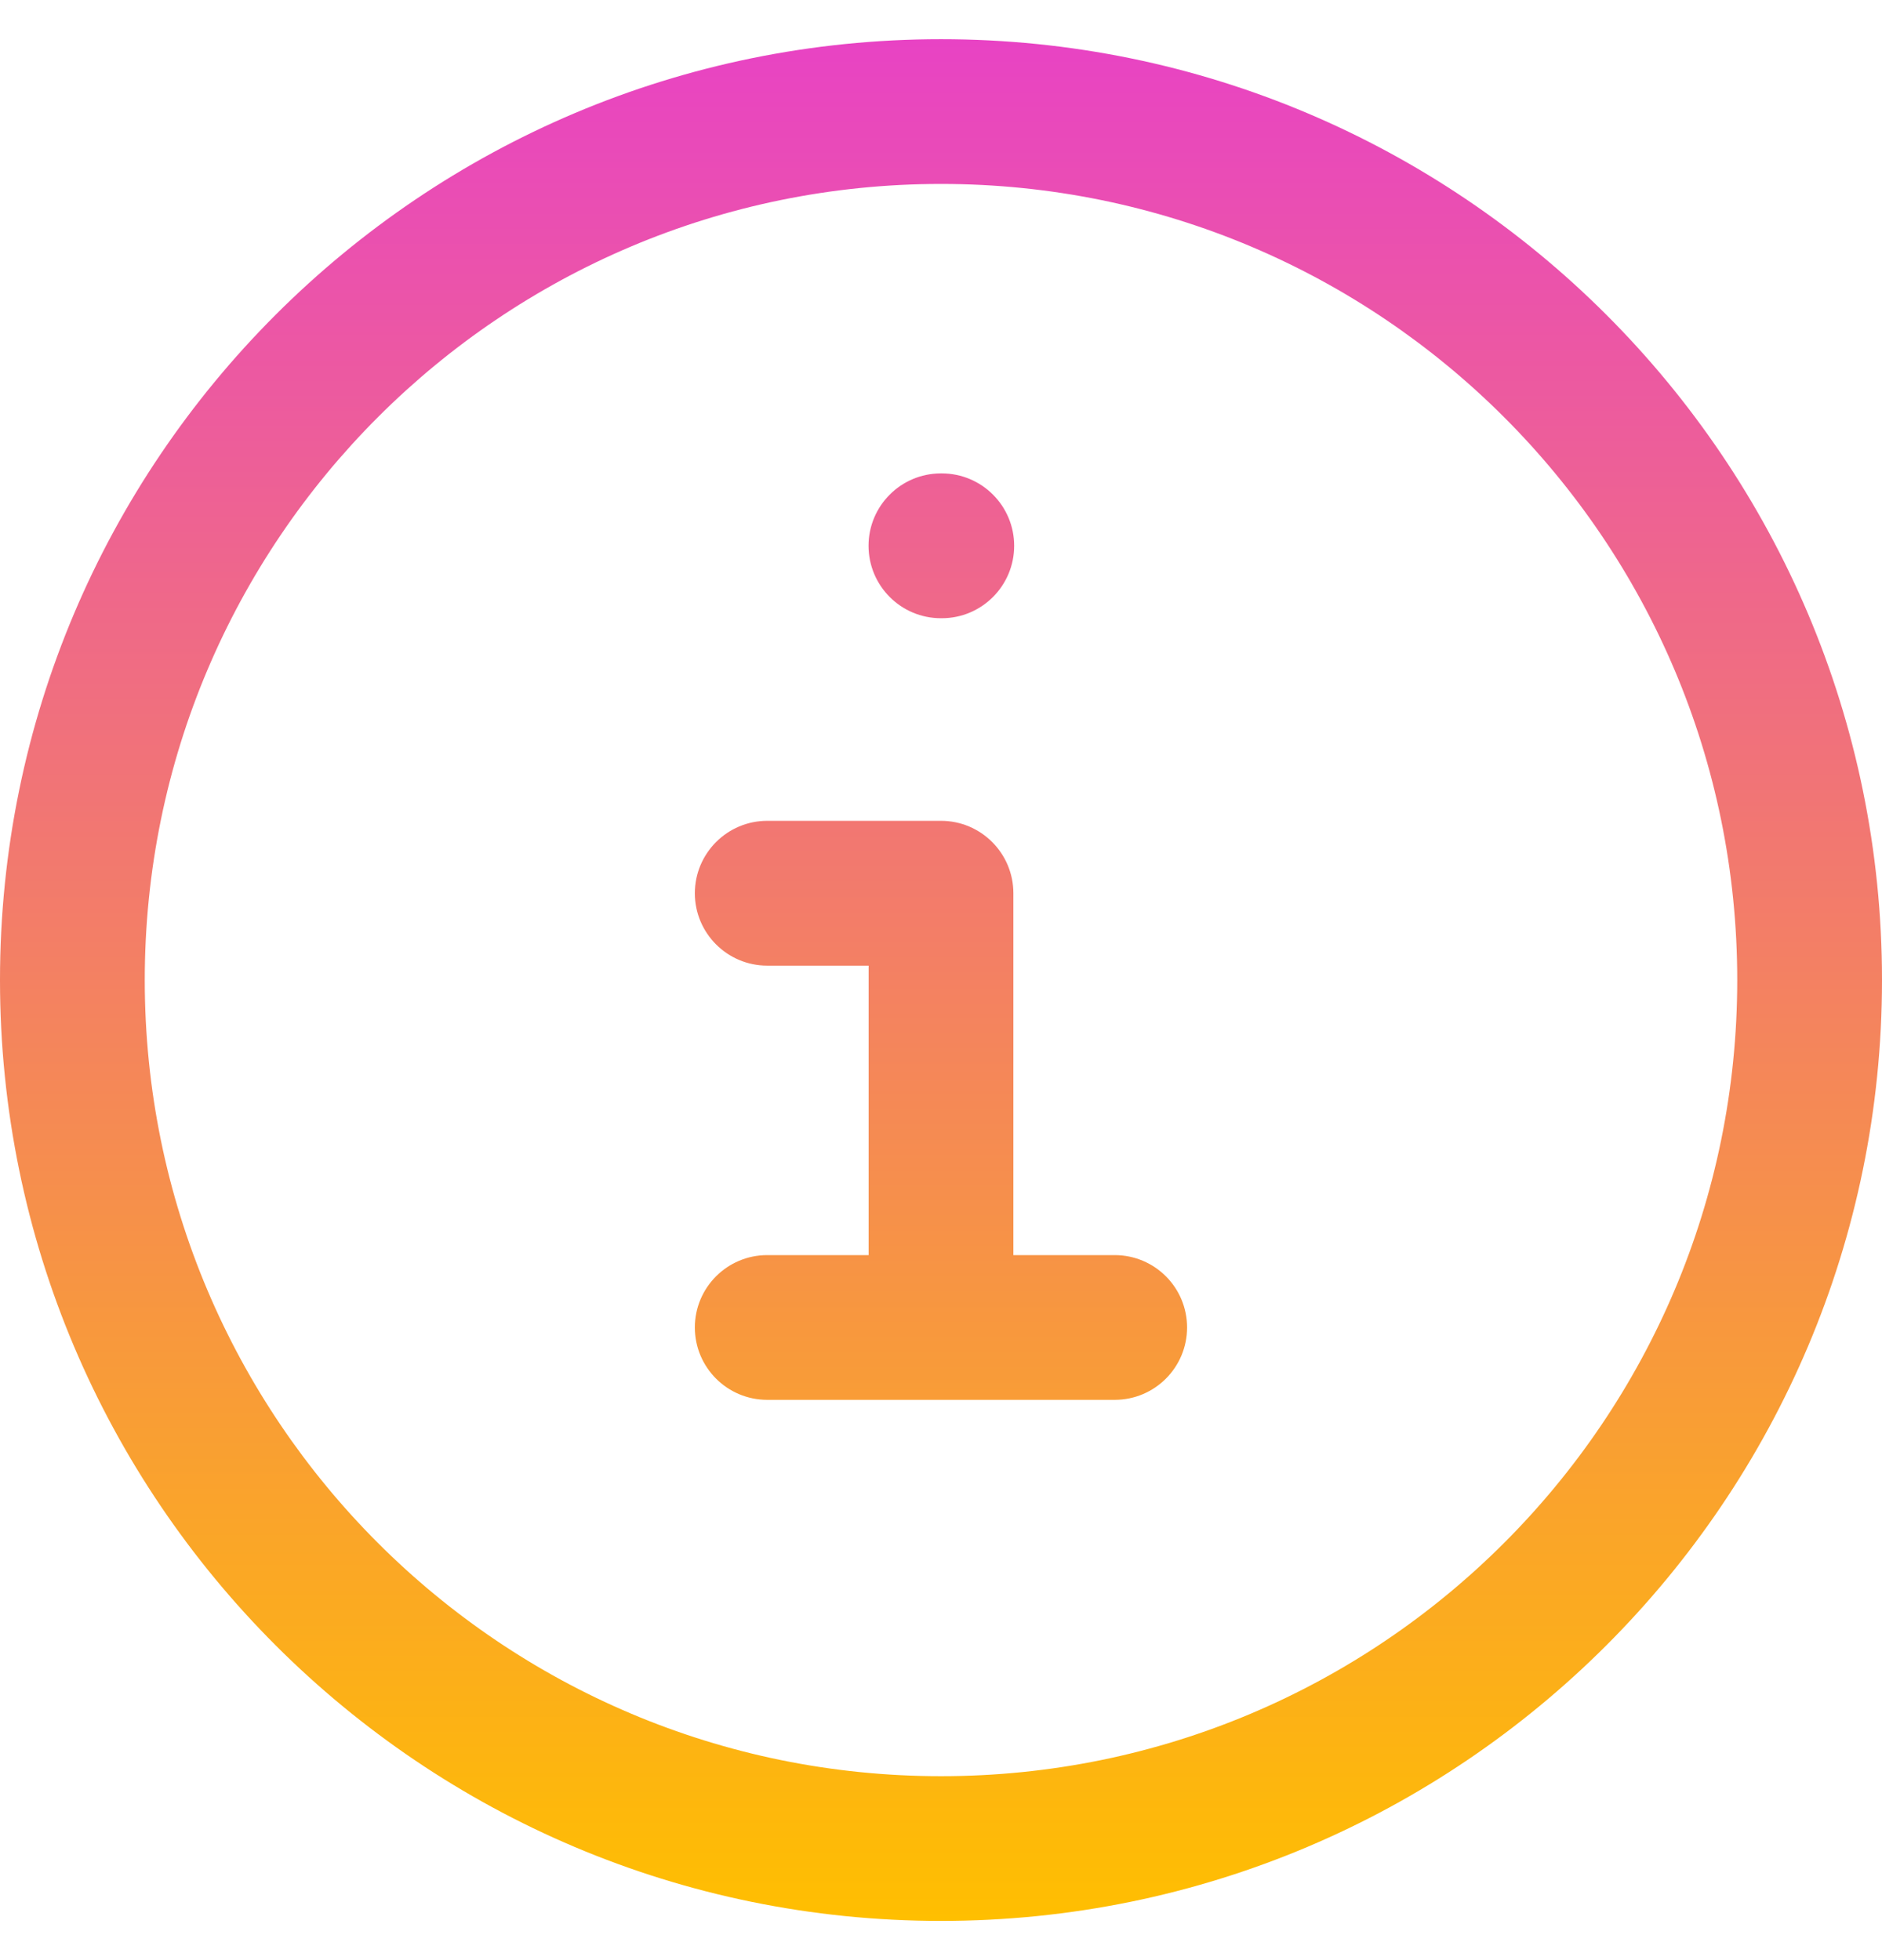 <svg width="24" height="25" viewBox="0 0 24 25" fill="none" xmlns="http://www.w3.org/2000/svg">
<path fill-rule="evenodd" clip-rule="evenodd" d="M1.846 12.5C1.846 6.892 6.392 2.346 12 2.346C17.608 2.346 22.154 6.892 22.154 12.5C22.154 18.108 17.608 22.654 12 22.654C6.392 22.654 1.846 18.108 1.846 12.5ZM12 0.5C5.373 0.5 0 5.873 0 12.5C0 19.127 5.373 24.5 12 24.5C18.627 24.5 24 19.127 24 12.5C24 5.873 18.627 0.5 12 0.5ZM11.999 6.038C11.489 6.038 11.076 6.452 11.076 6.961C11.076 7.471 11.489 7.885 11.999 7.885H12.01C12.52 7.885 12.933 7.471 12.933 6.961C12.933 6.452 12.52 6.038 12.01 6.038H11.999ZM8.861 11.393C8.861 10.883 9.275 10.469 9.784 10.469H12C12.51 10.469 12.923 10.883 12.923 11.393V16.008H14.215C14.725 16.008 15.138 16.421 15.138 16.931C15.138 17.441 14.725 17.854 14.215 17.854H12.01C12.006 17.854 12.003 17.854 12 17.854C11.996 17.854 11.993 17.854 11.99 17.854H9.784C9.275 17.854 8.861 17.441 8.861 16.931C8.861 16.421 9.275 16.008 9.784 16.008H11.077V12.316H9.784C9.275 12.316 8.861 11.902 8.861 11.393Z" fill="url(#paint0_linear_2_986)"/>
<defs>
<linearGradient id="paint0_linear_2_986" x1="11.997" y1="24.505" x2="11.997" y2="0.502" gradientUnits="userSpaceOnUse">
<stop stop-color="#FFBF00"/>
<stop offset="1" stop-color="#E843C4"/>
</linearGradient>
</defs>
</svg>
